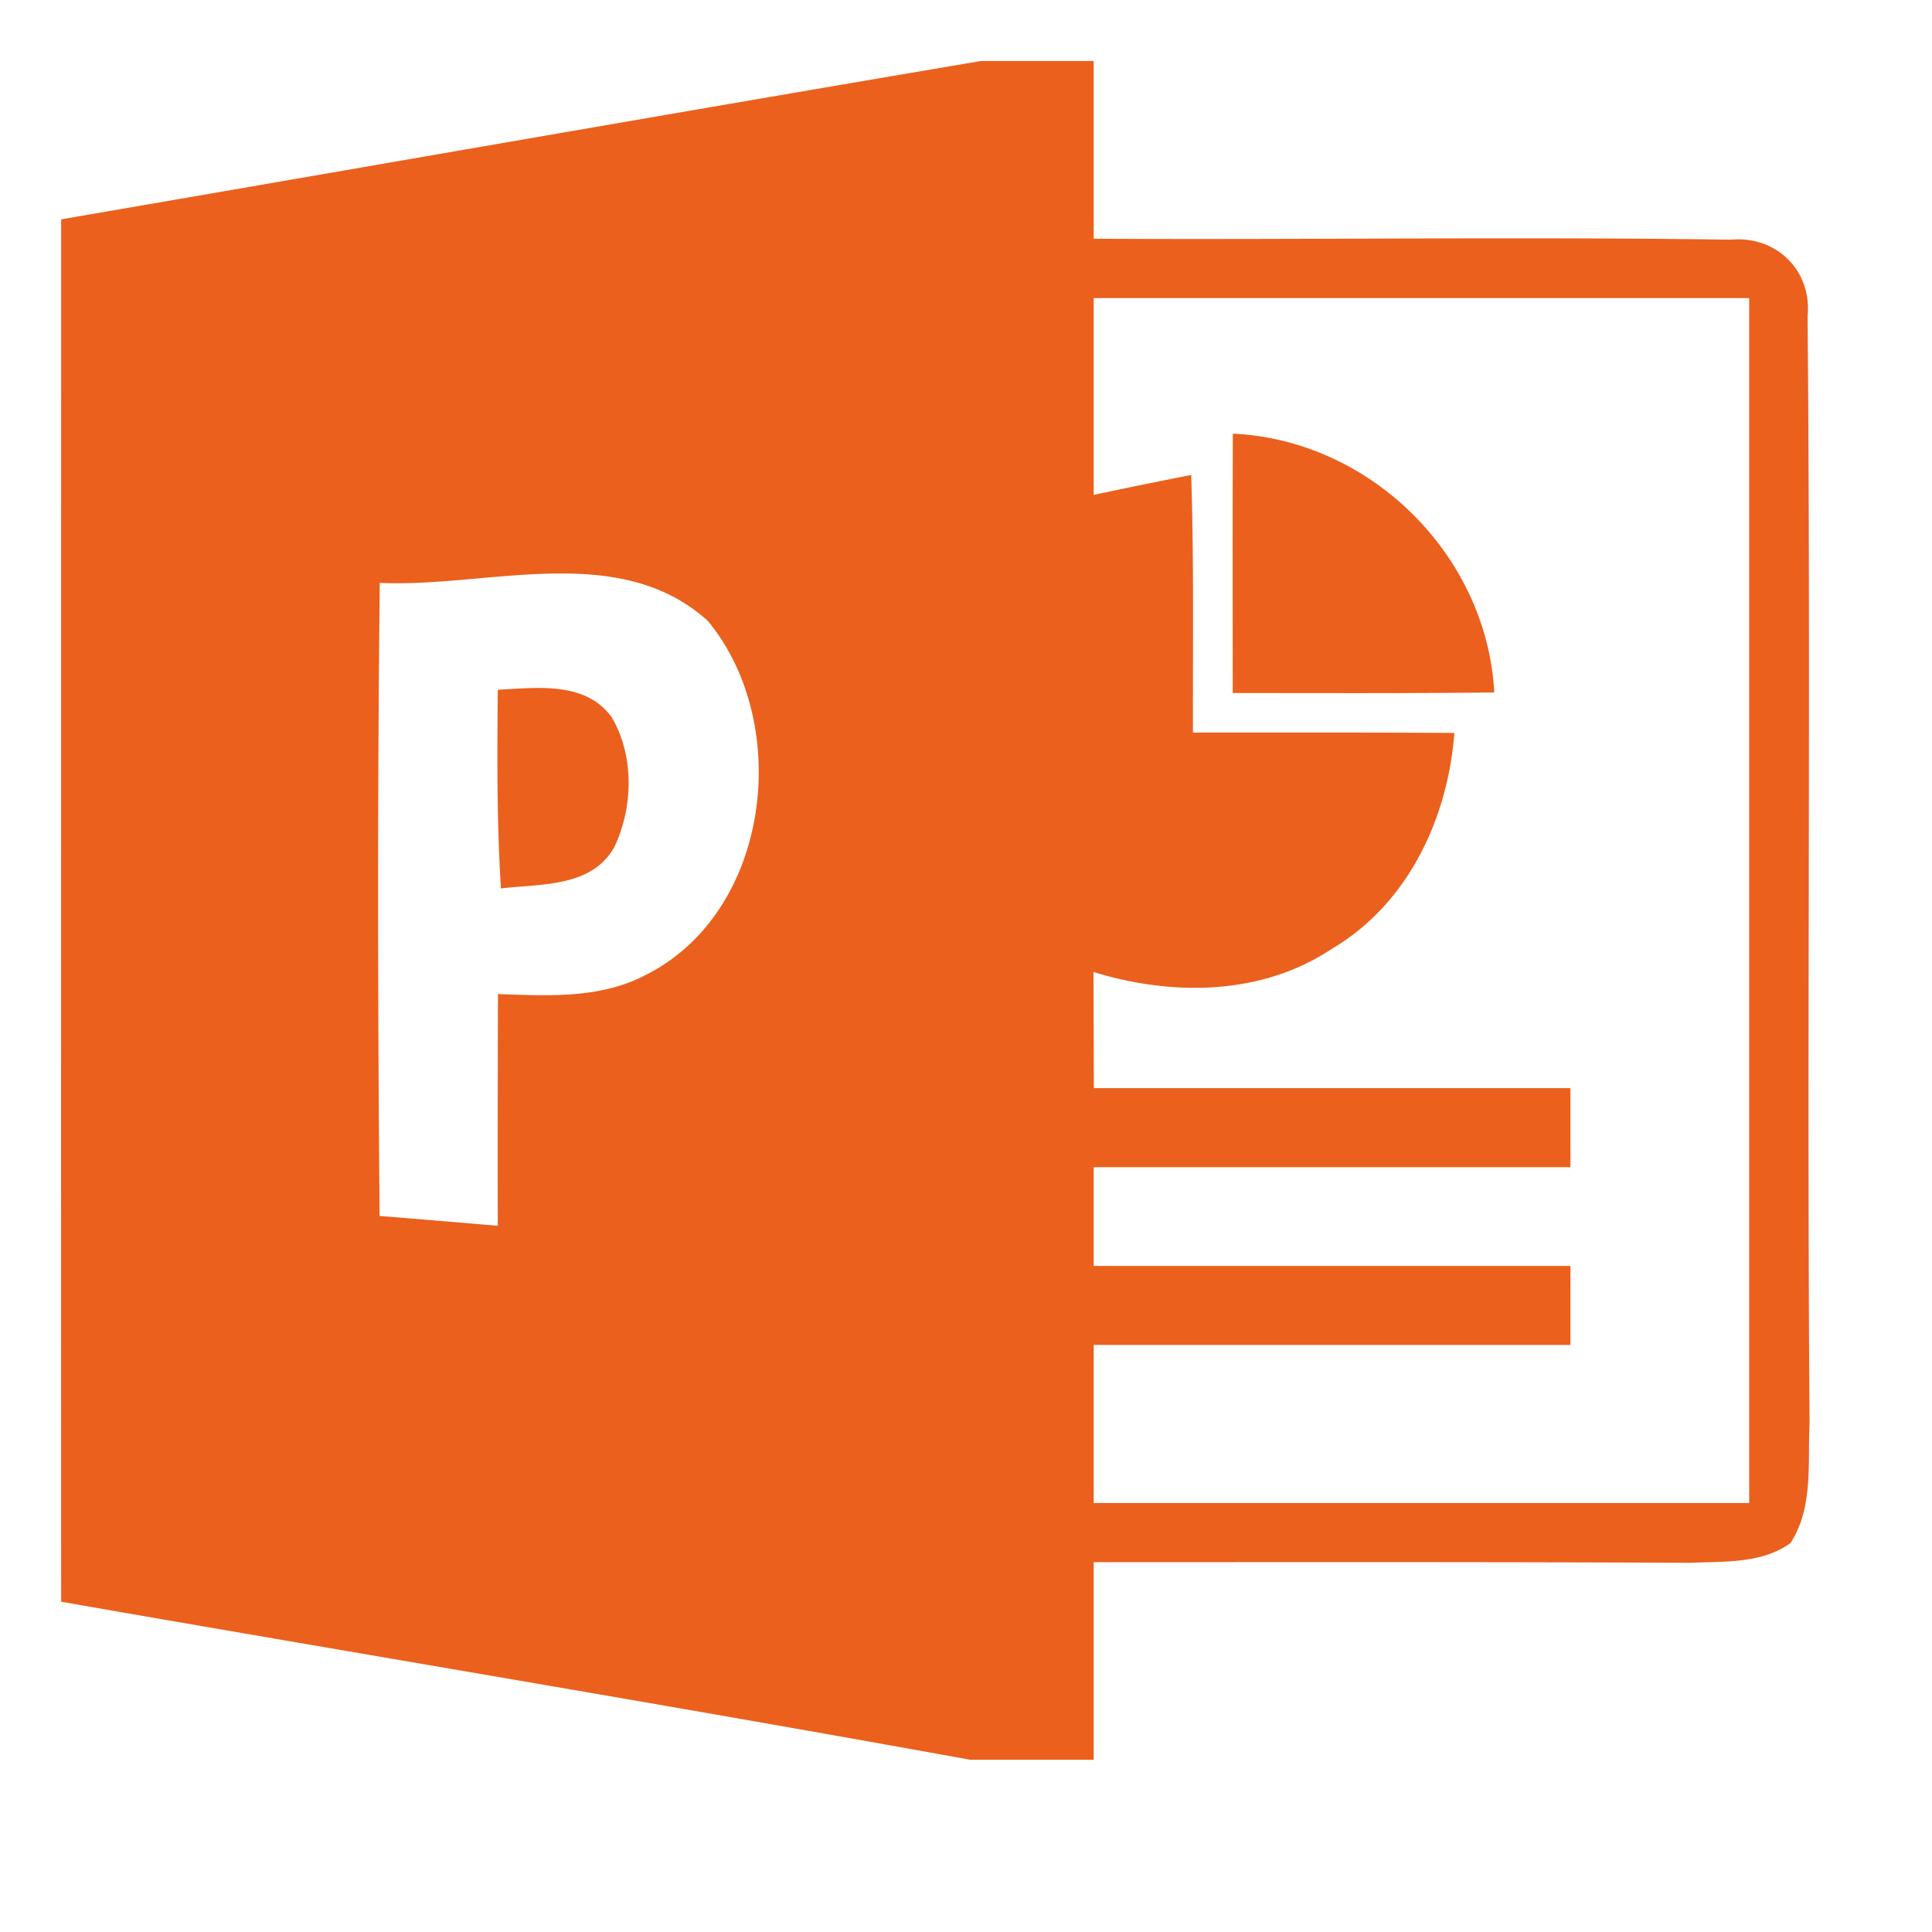 <?xml version="1.0" standalone="no"?><!DOCTYPE svg PUBLIC "-//W3C//DTD SVG 1.1//EN" "http://www.w3.org/Graphics/SVG/1.1/DTD/svg11.dtd"><svg t="1726275492852" class="icon" viewBox="0 0 1024 1024" version="1.1" xmlns="http://www.w3.org/2000/svg" p-id="1691" xmlns:xlink="http://www.w3.org/1999/xlink" width="200" height="200"><path d="M792 367.04c-3.872-72.576-65.344-133.824-138.56-137.184-0.192 45.76-0.064 91.616-0.064 137.472 46.208 0 92.416 0.224 138.656-0.32z m166.048-199.456c2.432-24.096-16.544-42.816-40.736-40.544-112.448-1.664-225.088 0.128-337.632-0.512V32.32h-59.712C357.312 59.84 194.88 88.32 32.416 116.256c0 244.16-0.096 488.416 0 732.704 160.544 28.032 321.312 54.624 481.76 83.744h65.504v-104.704c105.376 0 210.656-0.192 315.936 0.32 18.016-0.832 37.984 0.64 53.376-10.464 12.192-18.752 9.056-42.208 10.112-63.36-1.472-195.68 0.736-391.36-1.056-586.912zM341.216 517.28c-23.904 12.16-51.296 10.464-77.28 9.6-0.096 40.96-0.224 81.92-0.096 122.816a13097.28 13097.28 0 0 0-62.656-5.216c-0.96-111.808-1.152-223.744 0.096-335.552 57.184 2.72 126.464-22.528 173.824 20.096 45.376 54.752 33.376 155.456-33.92 188.256z m585.888 279.328H579.68v-83.776h252.672v-41.856h-252.672v-52.352h252.672v-41.888h-252.576c-0.096-20.512-0.096-41.024-0.224-61.568 41.696 12.864 89.184 12.576 126.464-12.352 40.32-23.776 61.376-69.12 64.832-114.336-46.208-0.32-92.416-0.192-138.56-0.192-0.096-45.536 0.544-91.104-0.928-136.544-17.28 3.36-34.56 6.912-51.68 10.56V157.984h347.424v638.656zM263.84 365.568c-0.32 35.168-0.544 70.24 1.664 105.312 20.96-2.496 48.128-0.416 60.128-21.984 9.984-21.12 10.624-48.16-1.376-68.672-13.984-19.36-39.68-15.616-60.416-14.656z" fill="#EB601D" p-id="1692"></path></svg>